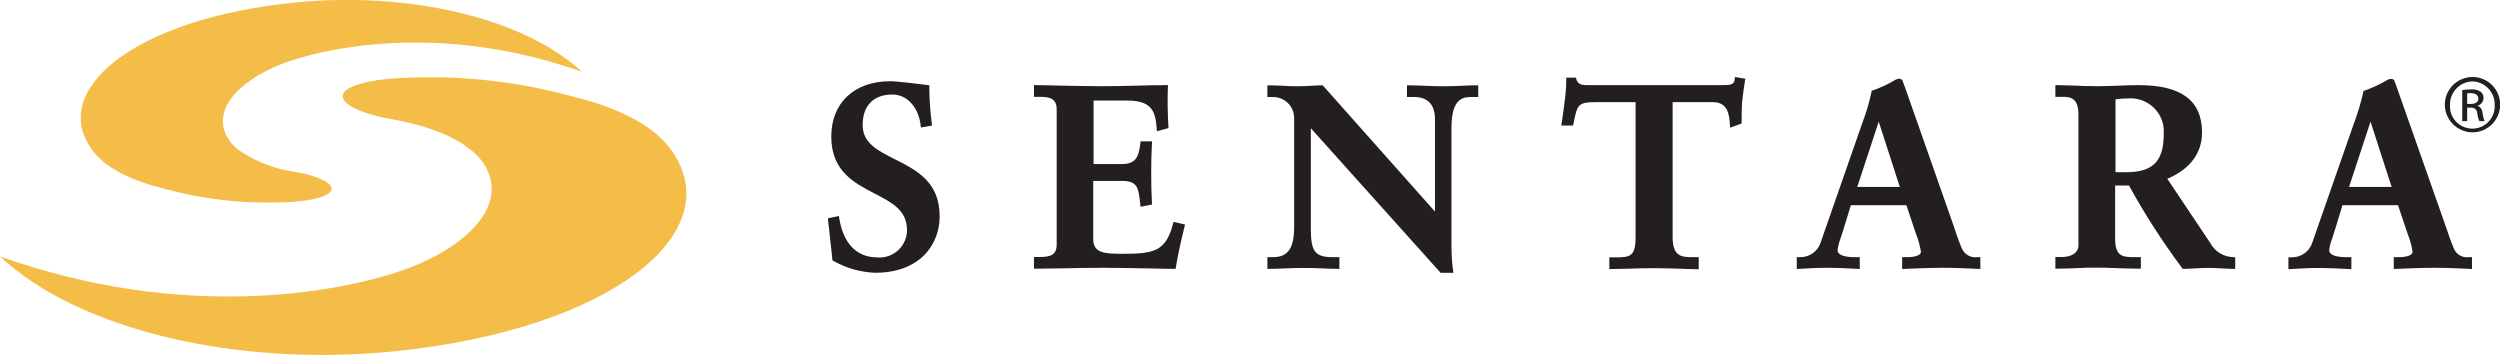 <?xml version="1.0" ?>
<!-- Generator: Adobe Illustrator 26.0.2, SVG Export Plug-In . SVG Version: 6.00 Build 0)  -->
<svg xmlns="http://www.w3.org/2000/svg"  viewBox="0 0 1409.6 200">
	<style type="text/css">
	.st0{fill:#231F20;}
	.st1{fill:#F3BD48;}
</style>
	<path class="st0" d="M 1391.1,58.6 L 1393.1,58.6 C 1395.4,58.6 1397.4,57.8 1397.4,55.6 C 1397.4,54.1 1396.3,52.5 1393.1,52.5 C 1392.4,52.5 1391.7,52.5 1391.1,52.6 L 1391.1,58.6 M 1391.1,68.3 L 1388.3,68.3 L 1388.3,50.8 C 1389.9,50.5 1391.6,50.4 1393.3,50.4 C 1395.2,50.3 1397.1,50.7 1398.7,51.7 C 1399.8,52.6 1400.4,53.9 1400.3,55.3 C 1400.3,57.3 1398.9,59.1 1396.9,59.6 L 1396.9,59.7 C 1398.4,60.0 1399.5,61.4 1399.8,64.0 C 1400.0,65.5 1400.3,66.9 1400.9,68.3 L 1398.0,68.3 C 1397.3,66.9 1396.9,65.4 1396.8,63.8 C 1396.7,62.0 1395.2,60.6 1393.4,60.7 C 1393.3,60.7 1393.2,60.7 1393.1,60.7 L 1391.1,60.7 L 1391.1,68.3 M 1394.0,45.9 C 1386.9,46.1 1381.3,52.0 1381.4,59.2 C 1381.0,66.2 1386.3,72.1 1393.3,72.5 C 1400.3,72.9 1406.2,67.6 1406.6,60.6 C 1406.6,60.1 1406.6,59.7 1406.6,59.2 C 1406.8,52.1 1401.2,46.1 1394.1,45.9 C 1394.1,45.9 1394.1,45.9 1394.0,45.9 L 1394.0,45.9 M 1394.1,43.4 C 1402.7,43.4 1409.7,50.4 1409.7,59.0 C 1409.7,67.6 1402.7,74.6 1394.1,74.6 C 1385.5,74.6 1378.5,67.6 1378.5,59.0 C 1378.5,50.4 1385.4,43.5 1394.1,43.4 L 1394.1,43.4"/>
	<path class="st1" d="M 264.2,83.6 C 254.6,75.9 238.4,70.2 219.7,67.0 C 206.2,64.5 196.1,60.5 193.7,56.1 C 190.6,50.5 201.9,46.1 219.3,44.4 C 254.0,41.8 288.9,45.1 322.5,54.3 C 347.1,60.3 367.0,69.8 377.2,82.9 C 413.6,129.7 345.7,185.9 221.2,198.2 C 133.2,206.9 44.2,186.0 0.0,144.6 C 103.5,181.4 190.0,165.0 226.2,152.7 C 258.8,141.6 287.3,118.2 273.8,94.0 C 271.3,89.8 268.1,86.3 264.2,83.6"/>
	<path class="st1" d="M 135.1,85.0 C 144.8,91.5 156.0,95.7 167.6,97.1 C 177.5,99.0 184.8,101.9 186.6,105.1 C 188.8,109.2 180.6,112.4 167.9,113.6 C 142.6,115.5 117.1,113.1 92.6,106.4 C 74.6,102.0 60.1,95.1 52.7,85.5 C 26.1,51.3 75.7,10.3 166.6,1.4 C 230.8,-5.0 295.8,10.3 328.1,40.5 C 252.6,13.6 189.4,25.6 162.9,34.6 C 139.1,42.7 118.3,59.8 128.2,77.5 C 129.9,80.5 132.3,83.0 135.1,85.0"/>
	<path class="st0" d="M 504.6,89.8 C 494.9,84.9 486.4,80.7 486.4,70.5 C 486.4,59.6 492.5,53.3 503.1,53.3 C 512.8,53.3 518.2,62.3 519.1,70.7 L 519.2,71.9 L 525.5,70.8 L 525.4,69.7 C 524.5,62.9 524.0,56.0 524.0,49.1 L 524.0,48.1 L 522.7,47.9 C 517.7,47.3 506.0,45.8 501.9,45.8 C 481.7,45.8 468.7,58.0 468.7,77.0 C 468.7,96.5 481.7,103.2 493.1,109.1 C 502.9,114.2 511.4,118.5 511.4,129.7 C 511.4,138.2 504.6,145.1 496.0,145.2 C 495.5,145.2 495.1,145.2 494.6,145.1 C 478.1,145.1 474.2,129.6 473.2,123.0 L 473.0,121.8 L 466.8,123.1 L 466.9,124.1 C 467.3,127.8 467.7,131.5 468.1,135.1 C 468.5,138.8 469.0,142.4 469.3,146.2 L 469.4,146.8 L 469.9,147.1 C 477.1,151.2 485.2,153.5 493.5,153.8 C 518.6,153.8 529.8,137.9 529.8,122.2 C 530.0,102.5 516.5,95.8 504.6,89.8"/>
	<path class="st0" d="M 661.7,125.1 L 661.4,126.2 C 657.3,141.7 650.8,143.1 633.0,143.1 C 622.7,143.1 616.4,142.7 616.4,134.8 L 616.4,102.0 L 632.7,102.0 C 641.6,102.0 642.0,106.3 642.9,115.0 L 643.1,116.6 L 649.6,115.3 L 649.5,114.3 C 649.2,108.9 649.1,103.4 649.1,97.8 C 649.1,92.1 649.2,86.4 649.5,80.9 L 649.6,79.7 L 643.1,79.7 L 643.0,80.7 C 642.1,88.5 640.3,92.5 632.7,92.5 L 616.6,92.5 L 616.6,56.7 L 635.6,56.7 C 649.9,56.7 651.5,63.3 652.2,72.6 L 652.3,74.0 L 658.9,72.2 L 658.8,71.3 C 658.4,64.8 658.2,55.3 658.5,49.2 L 658.6,48.0 L 657.4,48.0 C 652.7,48.0 646.9,48.1 640.7,48.3 C 633.8,48.5 626.7,48.6 620.2,48.6 C 613.6,48.6 606.1,48.4 599.4,48.3 C 593.6,48.2 588.2,48.0 584.1,48.0 L 583.0,48.0 L 583.0,54.6 L 586.2,54.6 C 592.3,54.6 595.8,55.8 595.8,61.7 L 595.8,137.8 C 595.8,143.8 592.3,144.9 586.2,144.9 L 583.0,144.9 L 583.0,151.5 L 584.1,151.5 C 587.8,151.5 593.2,151.4 599.3,151.3 C 606.9,151.1 615.5,151.0 622.7,151.0 C 629.8,151.0 638.1,151.2 645.4,151.3 C 651.7,151.4 657.5,151.6 661.8,151.6 L 662.8,151.6 L 663.0,150.7 C 664.1,144.1 665.6,137.0 667.9,127.7 L 668.2,126.6 L 661.7,125.1"/>
	<path class="st0" d="M 832.6,48.1 C 829.6,48.1 826.6,48.2 823.6,48.4 C 817.3,48.7 810.8,48.7 804.6,48.4 C 801.3,48.3 797.8,48.1 794.4,48.1 L 793.3,48.1 L 793.3,54.7 L 797.6,54.7 C 801.9,54.7 809.1,56.3 809.1,67.2 L 809.1,119.3 L 745.8,48.1 L 745.3,48.1 C 743.1,48.1 740.9,48.3 738.8,48.4 C 733.9,48.7 729.0,48.7 724.1,48.4 C 721.3,48.3 718.5,48.1 715.7,48.1 L 714.6,48.1 L 714.6,54.7 L 717.6,54.7 C 724.2,54.6 729.6,59.8 729.7,66.4 C 729.7,66.5 729.7,66.5 729.7,66.6 L 729.7,127.7 C 729.7,140.0 726.2,145.0 717.8,145.0 L 714.6,145.0 L 714.6,151.6 L 715.7,151.6 C 719.0,151.6 722.4,151.4 725.6,151.3 C 731.9,151.0 738.5,151.0 744.7,151.3 C 747.8,151.4 751.0,151.6 754.1,151.6 L 755.2,151.6 L 755.2,145.0 L 751.6,145.0 C 741.5,145.0 739.1,141.9 739.1,129.1 L 739.1,72.3 L 811.9,153.4 L 812.2,153.8 L 819.5,153.8 L 819.3,152.5 C 818.6,147.7 818.4,142.9 818.4,138.0 L 818.4,72.0 C 818.4,54.7 825.5,54.7 830.2,54.7 L 833.5,54.7 L 833.5,48.1 L 832.6,48.1"/>
	<path class="st0" d="M 978.2,43.4 L 978.1,44.6 C 977.9,47.7 975.8,48.0 971.4,48.0 L 896.1,48.0 C 892.1,48.1 889.7,47.8 888.8,44.6 L 888.6,43.8 L 883.1,43.8 L 883.1,45.0 C 883.1,49.1 882.8,53.2 882.2,57.2 C 881.9,60.0 881.5,62.8 881.1,65.5 C 880.9,66.8 880.7,68.2 880.5,69.5 L 880.3,70.8 L 886.9,70.8 L 887.2,69.6 C 889.3,59.2 889.7,57.6 899.5,57.6 L 922.2,57.6 L 922.2,134.0 C 922.2,144.6 918.9,145.1 911.3,145.1 L 907.4,145.1 L 907.4,151.7 L 908.5,151.7 C 911.0,151.7 914.5,151.6 918.3,151.5 C 923.0,151.3 928.2,151.2 933.1,151.2 C 937.3,151.2 942.3,151.4 946.7,151.5 C 950.6,151.6 954.1,151.8 956.7,151.8 L 957.8,151.8 L 957.8,145.0 L 954.0,145.0 C 947.6,145.0 943.1,144.2 943.1,133.6 L 943.1,57.6 L 965.8,57.6 C 974.0,57.6 975.1,64.2 975.4,70.5 L 975.5,72.0 L 982.0,69.6 L 982.0,68.8 C 982.0,65.0 982.0,61.0 982.3,57.2 C 982.7,53.3 983.3,49.3 983.9,45.5 L 984.1,44.4 L 978.2,43.4"/>
	<path class="st0" d="M 1071.2,105.4 L 1047.2,105.4 L 1059.3,68.6 L 1071.2,105.4 M 1114.7,145.0 C 1111.0,145.5 1107.5,143.3 1106.1,139.9 C 1104.5,136.2 1103.0,131.8 1101.6,127.5 L 1074.1,49.2 C 1073.9,48.6 1073.6,48.0 1073.4,47.4 C 1073.2,46.8 1073.0,46.2 1072.7,45.4 C 1072.3,44.7 1071.5,44.4 1070.7,44.4 C 1070.3,44.4 1069.8,44.5 1069.4,44.7 L 1068.9,44.9 C 1064.8,47.4 1060.4,49.4 1055.9,51.0 L 1055.3,51.2 L 1055.2,51.9 C 1054.0,57.7 1052.3,63.4 1050.2,68.9 L 1026.7,136.3 C 1025.2,141.5 1020.5,145.0 1015.1,145.0 L 1013.1,145.0 L 1013.1,151.7 L 1014.3,151.6 C 1019.4,151.3 1024.7,151.0 1029.9,151.0 C 1035.8,151.0 1042.0,151.3 1047.4,151.6 L 1048.6,151.7 L 1048.6,145.0 L 1045.9,145.0 C 1041.4,145.0 1036.1,144.3 1036.1,141.0 C 1036.4,138.8 1036.9,136.7 1037.7,134.6 C 1038.2,133.2 1038.7,131.7 1039.2,130.0 L 1043.6,115.7 L 1074.9,115.7 L 1080.3,131.8 C 1081.6,135.1 1082.5,138.4 1083.1,141.9 C 1083.1,144.8 1077.1,145.0 1075.2,145.0 L 1072.5,145.0 L 1072.5,151.7 L 1074.1,151.6 C 1081.5,151.3 1088.4,151.0 1095.4,151.0 C 1102.4,151.0 1109.0,151.3 1115.4,151.6 L 1116.6,151.7 L 1116.6,145.0 L 1114.7,145.0"/>
	<path class="st0" d="M 1220.0,75.6 C 1220.0,90.9 1213.9,97.1 1198.8,97.1 L 1192.8,97.1 L 1192.8,56.0 C 1193.1,56.0 1193.3,55.9 1193.6,55.9 C 1195.7,55.6 1197.8,55.5 1199.9,55.5 C 1210.1,54.7 1219.1,62.3 1220.0,72.5 C 1220.0,73.6 1220.0,74.6 1220.0,75.6 M 1259.4,145.0 C 1253.8,144.9 1248.7,141.8 1246.1,136.8 L 1222.0,100.8 C 1234.8,95.4 1241.6,86.4 1241.6,74.7 C 1241.6,56.7 1229.9,48.0 1205.9,48.0 C 1202.2,48.0 1198.6,48.1 1194.9,48.3 C 1191.0,48.4 1187.0,48.6 1182.5,48.6 C 1177.4,48.6 1172.1,48.4 1167.9,48.2 C 1164.7,48.1 1162.0,48.0 1160.0,48.0 L 1158.9,48.0 L 1158.9,54.6 L 1162.7,54.6 C 1166.6,54.6 1171.9,54.6 1171.9,64.5 L 1171.9,138.2 C 1171.9,143.2 1167.0,144.9 1162.7,144.9 L 1158.9,144.9 L 1158.9,151.5 L 1160.0,151.5 C 1163.7,151.5 1167.3,151.3 1170.8,151.2 C 1174.3,151.0 1177.6,150.9 1181.1,150.9 C 1185.2,150.9 1189.5,151.0 1193.5,151.2 C 1197.6,151.3 1201.9,151.5 1206.0,151.5 L 1207.1,151.5 L 1207.1,145.0 L 1203.4,145.0 C 1196.7,145.0 1192.6,144.5 1192.6,134.5 L 1192.6,104.6 L 1200.4,104.6 C 1209.3,120.8 1219.3,136.3 1230.4,151.2 L 1230.7,151.6 L 1231.3,151.6 C 1233.6,151.6 1235.9,151.4 1238.2,151.3 C 1242.8,151.0 1247.4,151.0 1252.0,151.3 C 1254.3,151.4 1256.7,151.6 1259.2,151.6 L 1260.3,151.6 L 1260.3,145.1 L 1259.4,145.0"/>
	<path class="st0" d="M 1348.5,105.4 L 1324.5,105.4 L 1336.6,68.6 L 1348.5,105.4 M 1392.0,145.0 C 1388.3,145.5 1384.8,143.4 1383.5,139.9 C 1381.9,136.2 1380.4,131.7 1378.9,127.3 L 1351.4,49.2 C 1351.2,48.6 1350.9,47.9 1350.7,47.3 C 1350.5,46.7 1350.3,46.1 1350.0,45.4 C 1349.6,44.7 1348.8,44.4 1348.0,44.5 C 1347.6,44.5 1347.1,44.6 1346.7,44.8 L 1346.2,45.0 C 1342.1,47.5 1337.7,49.5 1333.2,51.1 L 1332.6,51.3 L 1332.5,52.0 C 1331.2,57.8 1329.5,63.5 1327.4,69.1 L 1303.9,136.4 C 1302.4,141.6 1297.7,145.1 1292.3,145.1 L 1290.3,145.1 L 1290.3,151.8 L 1291.5,151.7 C 1296.6,151.4 1301.9,151.1 1307.1,151.1 C 1313.0,151.1 1319.2,151.4 1324.6,151.7 L 1325.8,151.8 L 1325.8,145.0 L 1323.1,145.0 C 1318.6,145.0 1313.3,144.3 1313.3,141.0 C 1313.6,138.8 1314.1,136.7 1314.9,134.7 C 1315.4,133.3 1315.9,131.7 1316.4,130.0 L 1320.8,115.7 L 1352.1,115.7 L 1357.5,131.8 C 1358.8,135.1 1359.8,138.4 1360.3,141.9 C 1360.3,144.8 1354.3,145.0 1352.4,145.0 L 1349.7,145.0 L 1349.7,151.7 L 1351.3,151.6 C 1358.7,151.3 1365.7,151.0 1372.6,151.0 C 1379.5,151.0 1386.2,151.3 1392.6,151.6 L 1393.8,151.7 L 1393.8,145.0 L 1392.0,145.0"/>
</svg>